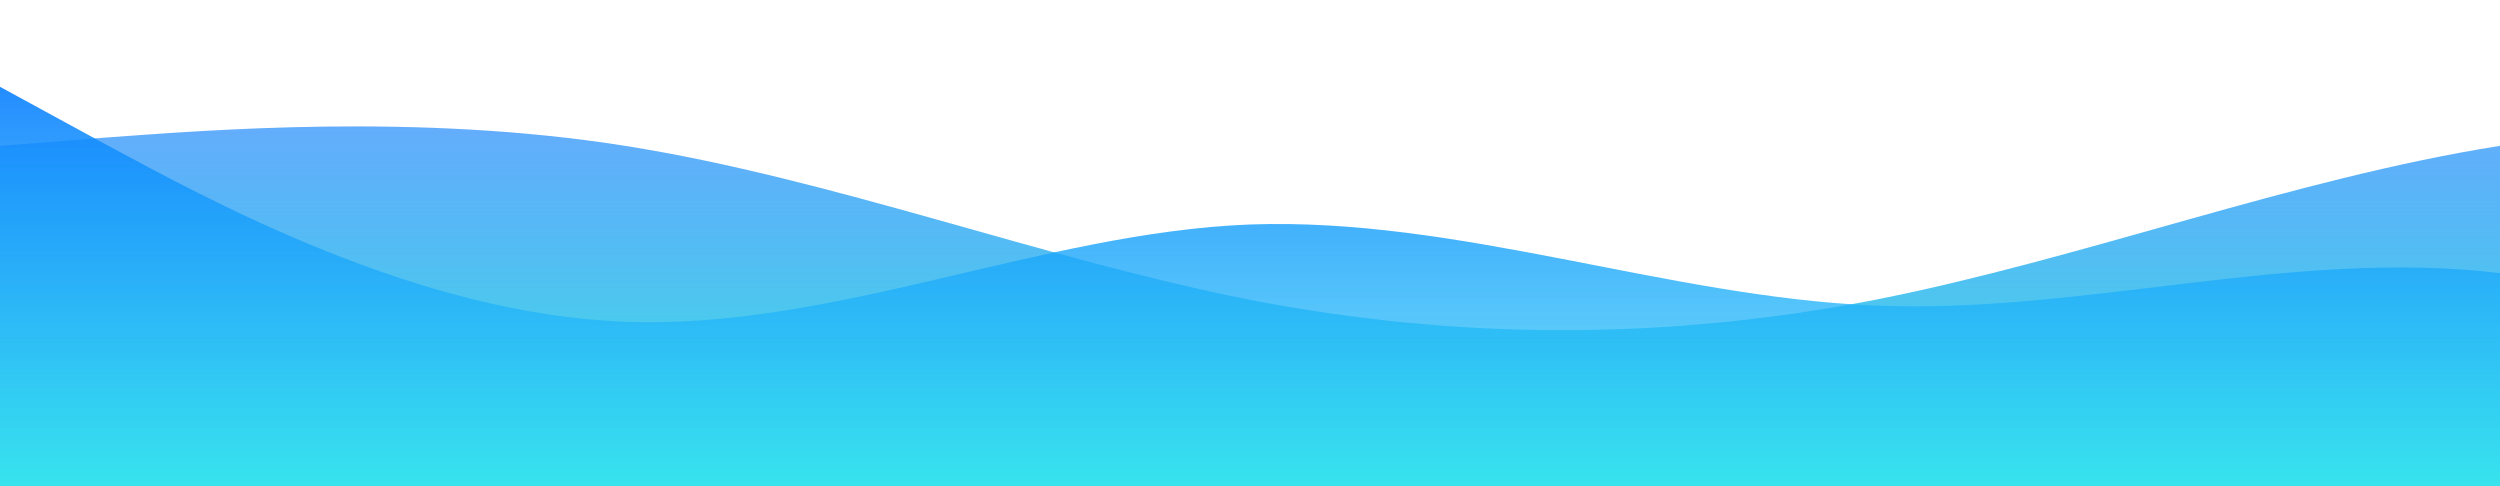 <?xml version="1.0" standalone="no"?>
<svg xmlns:xlink="http://www.w3.org/1999/xlink" id="wave" style="transform:rotate(0deg); transition: 0.3s" viewBox="0 0 1440 280" version="1.1" xmlns="http://www.w3.org/2000/svg"><defs><linearGradient id="sw-gradient-0" x1="0" x2="0" y1="1" y2="0"><stop stop-color="rgba(62, 243, 220.957, 1)" offset="0%"/><stop stop-color="rgba(11, 111.077, 255, 0.6)" offset="100%"/></linearGradient></defs><path style="transform:translate(0, 0px); opacity:1" fill="url(#sw-gradient-0)" d="M0,84L60,79.3C120,75,240,65,360,84C480,103,600,149,720,172.7C840,196,960,196,1080,172.7C1200,149,1320,103,1440,84C1560,65,1680,75,1800,70C1920,65,2040,47,2160,70C2280,93,2400,159,2520,163.3C2640,168,2760,112,2880,102.7C3000,93,3120,131,3240,154C3360,177,3480,187,3600,191.3C3720,196,3840,196,3960,191.3C4080,187,4200,177,4320,144.7C4440,112,4560,56,4680,46.7C4800,37,4920,75,5040,74.7C5160,75,5280,37,5400,60.7C5520,84,5640,168,5760,200.7C5880,233,6000,215,6120,205.3C6240,196,6360,196,6480,177.3C6600,159,6720,121,6840,116.7C6960,112,7080,140,7200,168C7320,196,7440,224,7560,228.7C7680,233,7800,215,7920,172.7C8040,131,8160,65,8280,74.7C8400,84,8520,168,8580,210L8640,252L8640,280L8580,280C8520,280,8400,280,8280,280C8160,280,8040,280,7920,280C7800,280,7680,280,7560,280C7440,280,7320,280,7200,280C7080,280,6960,280,6840,280C6720,280,6600,280,6480,280C6360,280,6240,280,6120,280C6000,280,5880,280,5760,280C5640,280,5520,280,5400,280C5280,280,5160,280,5040,280C4920,280,4800,280,4680,280C4560,280,4440,280,4320,280C4200,280,4080,280,3960,280C3840,280,3720,280,3600,280C3480,280,3360,280,3240,280C3120,280,3000,280,2880,280C2760,280,2640,280,2520,280C2400,280,2280,280,2160,280C2040,280,1920,280,1800,280C1680,280,1560,280,1440,280C1320,280,1200,280,1080,280C960,280,840,280,720,280C600,280,480,280,360,280C240,280,120,280,60,280L0,280Z"/><defs><linearGradient id="sw-gradient-1" x1="0" x2="0" y1="1" y2="0"><stop stop-color="rgba(62, 240.339, 243, 0.69)" offset="0%"/><stop stop-color="rgba(11, 127.373, 255, 1)" offset="100%"/></linearGradient></defs><path style="transform:translate(0, 50px); opacity:0.9" fill="url(#sw-gradient-1)" d="M0,0L60,32.7C120,65,240,131,360,135.3C480,140,600,84,720,79.3C840,75,960,121,1080,126C1200,131,1320,93,1440,107.3C1560,121,1680,187,1800,191.3C1920,196,2040,140,2160,130.7C2280,121,2400,159,2520,144.7C2640,131,2760,65,2880,56C3000,47,3120,93,3240,116.7C3360,140,3480,140,3600,144.7C3720,149,3840,159,3960,154C4080,149,4200,131,4320,102.7C4440,75,4560,37,4680,18.7C4800,0,4920,0,5040,14C5160,28,5280,56,5400,60.7C5520,65,5640,47,5760,32.7C5880,19,6000,9,6120,28C6240,47,6360,93,6480,126C6600,159,6720,177,6840,163.3C6960,149,7080,103,7200,107.3C7320,112,7440,168,7560,182C7680,196,7800,168,7920,168C8040,168,8160,196,8280,214.7C8400,233,8520,243,8580,247.3L8640,252L8640,280L8580,280C8520,280,8400,280,8280,280C8160,280,8040,280,7920,280C7800,280,7680,280,7560,280C7440,280,7320,280,7200,280C7080,280,6960,280,6840,280C6720,280,6600,280,6480,280C6360,280,6240,280,6120,280C6000,280,5880,280,5760,280C5640,280,5520,280,5400,280C5280,280,5160,280,5040,280C4920,280,4800,280,4680,280C4560,280,4440,280,4320,280C4200,280,4080,280,3960,280C3840,280,3720,280,3600,280C3480,280,3360,280,3240,280C3120,280,3000,280,2880,280C2760,280,2640,280,2520,280C2400,280,2280,280,2160,280C2040,280,1920,280,1800,280C1680,280,1560,280,1440,280C1320,280,1200,280,1080,280C960,280,840,280,720,280C600,280,480,280,360,280C240,280,120,280,60,280L0,280Z"/></svg>